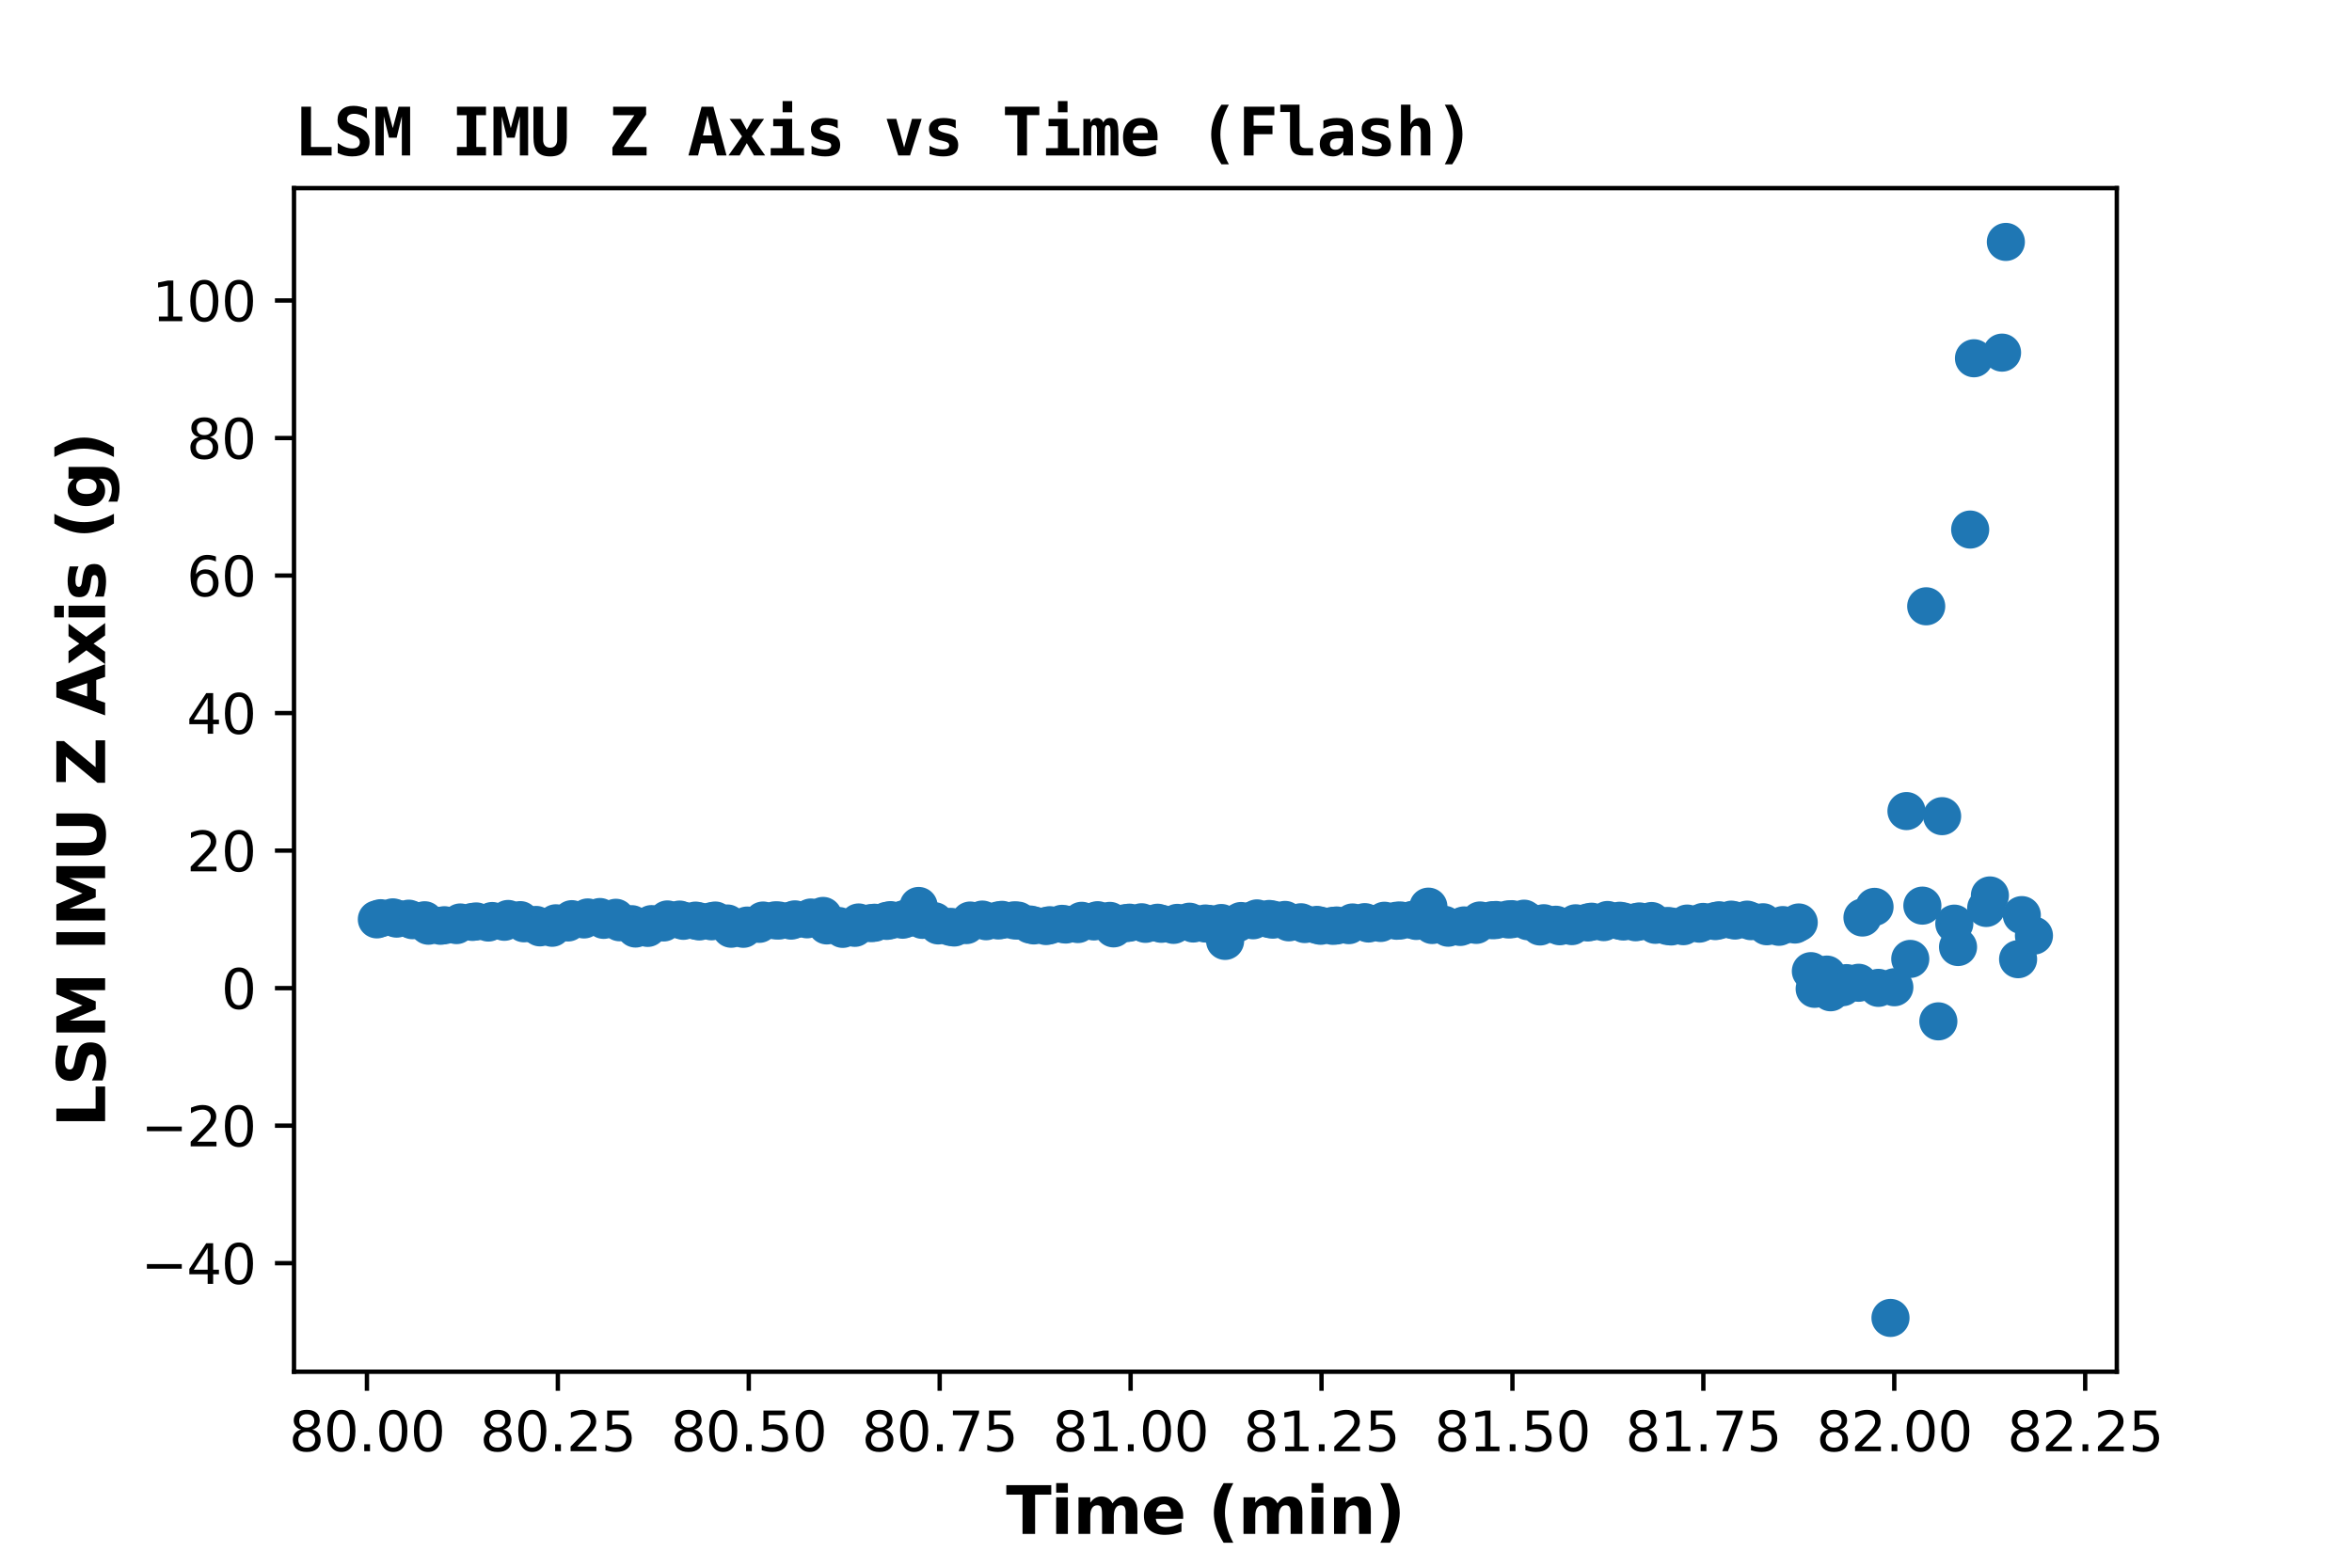 <?xml version="1.0" encoding="utf-8" standalone="no"?>
<!DOCTYPE svg PUBLIC "-//W3C//DTD SVG 1.1//EN"
  "http://www.w3.org/Graphics/SVG/1.1/DTD/svg11.dtd">
<svg xmlns:xlink="http://www.w3.org/1999/xlink" width="432pt" height="288pt" viewBox="0 0 432 288" xmlns="http://www.w3.org/2000/svg" version="1.1">
 <defs>
  <style type="text/css">*{stroke-linejoin: round; stroke-linecap: butt}</style>
 </defs>
 <g id="figure_1">
  <g id="patch_1">
   <path d="M 0 288 
L 432 288 
L 432 0 
L 0 0 
z
" style="fill: #ffffff"/>
  </g>
  <g id="axes_1">
   <g id="patch_2">
    <path d="M 54 252 
L 388.8 252 
L 388.8 34.56 
L 54 34.56 
z
" style="fill: #ffffff"/>
   </g>
   <g id="PathCollection_1">
    <defs>
     <path id="mae98768ae5" d="M 0 3 
C 0.796 3 1.559 2.684 2.121 2.121 
C 2.684 1.559 3 0.796 3 0 
C 3 -0.796 2.684 -1.559 2.121 -2.121 
C 1.559 -2.684 0.796 -3 0 -3 
C -0.796 -3 -1.559 -2.684 -2.121 -2.121 
C -2.684 -1.559 -3 -0.796 -3 0 
C -3 0.796 -2.684 1.559 -2.121 2.121 
C -1.559 2.684 -0.796 3 0 3 
z
" style="stroke: #1f77b4"/>
    </defs>
    <g clip-path="url(#p07e314338d)">
     <use xlink:href="#mae98768ae5" x="69.218" y="168.899" style="fill: #1f77b4; stroke: #1f77b4"/>
     <use xlink:href="#mae98768ae5" x="69.922" y="168.684" style="fill: #1f77b4; stroke: #1f77b4"/>
     <use xlink:href="#mae98768ae5" x="72.15" y="168.532" style="fill: #1f77b4; stroke: #1f77b4"/>
     <use xlink:href="#mae98768ae5" x="72.849" y="168.76" style="fill: #1f77b4; stroke: #1f77b4"/>
     <use xlink:href="#mae98768ae5" x="75.077" y="168.772" style="fill: #1f77b4; stroke: #1f77b4"/>
     <use xlink:href="#mae98768ae5" x="75.771" y="169.05" style="fill: #1f77b4; stroke: #1f77b4"/>
     <use xlink:href="#mae98768ae5" x="77.996" y="169.063" style="fill: #1f77b4; stroke: #1f77b4"/>
     <use xlink:href="#mae98768ae5" x="78.695" y="170.061" style="fill: #1f77b4; stroke: #1f77b4"/>
     <use xlink:href="#mae98768ae5" x="80.909" y="170.073" style="fill: #1f77b4; stroke: #1f77b4"/>
     <use xlink:href="#mae98768ae5" x="81.62" y="169.972" style="fill: #1f77b4; stroke: #1f77b4"/>
     <use xlink:href="#mae98768ae5" x="83.848" y="169.947" style="fill: #1f77b4; stroke: #1f77b4"/>
     <use xlink:href="#mae98768ae5" x="84.547" y="169.467" style="fill: #1f77b4; stroke: #1f77b4"/>
     <use xlink:href="#mae98768ae5" x="86.777" y="169.366" style="fill: #1f77b4; stroke: #1f77b4"/>
     <use xlink:href="#mae98768ae5" x="87.474" y="169.278" style="fill: #1f77b4; stroke: #1f77b4"/>
     <use xlink:href="#mae98768ae5" x="89.697" y="169.48" style="fill: #1f77b4; stroke: #1f77b4"/>
     <use xlink:href="#mae98768ae5" x="90.401" y="169.202" style="fill: #1f77b4; stroke: #1f77b4"/>
     <use xlink:href="#mae98768ae5" x="92.631" y="169.341" style="fill: #1f77b4; stroke: #1f77b4"/>
     <use xlink:href="#mae98768ae5" x="93.327" y="168.823" style="fill: #1f77b4; stroke: #1f77b4"/>
     <use xlink:href="#mae98768ae5" x="95.56" y="169.038" style="fill: #1f77b4; stroke: #1f77b4"/>
     <use xlink:href="#mae98768ae5" x="96.25" y="169.619" style="fill: #1f77b4; stroke: #1f77b4"/>
     <use xlink:href="#mae98768ae5" x="98.473" y="169.922" style="fill: #1f77b4; stroke: #1f77b4"/>
     <use xlink:href="#mae98768ae5" x="99.174" y="170.364" style="fill: #1f77b4; stroke: #1f77b4"/>
     <use xlink:href="#mae98768ae5" x="101.409" y="170.44" style="fill: #1f77b4; stroke: #1f77b4"/>
     <use xlink:href="#mae98768ae5" x="102.101" y="169.619" style="fill: #1f77b4; stroke: #1f77b4"/>
     <use xlink:href="#mae98768ae5" x="104.327" y="169.467" style="fill: #1f77b4; stroke: #1f77b4"/>
     <use xlink:href="#mae98768ae5" x="105.028" y="168.861" style="fill: #1f77b4; stroke: #1f77b4"/>
     <use xlink:href="#mae98768ae5" x="107.263" y="168.911" style="fill: #1f77b4; stroke: #1f77b4"/>
     <use xlink:href="#mae98768ae5" x="107.955" y="168.545" style="fill: #1f77b4; stroke: #1f77b4"/>
     <use xlink:href="#mae98768ae5" x="110.187" y="168.469" style="fill: #1f77b4; stroke: #1f77b4"/>
     <use xlink:href="#mae98768ae5" x="110.882" y="168.987" style="fill: #1f77b4; stroke: #1f77b4"/>
     <use xlink:href="#mae98768ae5" x="113.109" y="168.608" style="fill: #1f77b4; stroke: #1f77b4"/>
     <use xlink:href="#mae98768ae5" x="113.808" y="169.429" style="fill: #1f77b4; stroke: #1f77b4"/>
     <use xlink:href="#mae98768ae5" x="116.043" y="169.783" style="fill: #1f77b4; stroke: #1f77b4"/>
     <use xlink:href="#mae98768ae5" x="116.733" y="170.579" style="fill: #1f77b4; stroke: #1f77b4"/>
     <use xlink:href="#mae98768ae5" x="118.963" y="170.465" style="fill: #1f77b4; stroke: #1f77b4"/>
     <use xlink:href="#mae98768ae5" x="119.66" y="169.77" style="fill: #1f77b4; stroke: #1f77b4"/>
     <use xlink:href="#mae98768ae5" x="121.885" y="169.467" style="fill: #1f77b4; stroke: #1f77b4"/>
     <use xlink:href="#mae98768ae5" x="122.587" y="168.911" style="fill: #1f77b4; stroke: #1f77b4"/>
     <use xlink:href="#mae98768ae5" x="124.817" y="168.937" style="fill: #1f77b4; stroke: #1f77b4"/>
     <use xlink:href="#mae98768ae5" x="125.516" y="169.164" style="fill: #1f77b4; stroke: #1f77b4"/>
     <use xlink:href="#mae98768ae5" x="127.746" y="169.126" style="fill: #1f77b4; stroke: #1f77b4"/>
     <use xlink:href="#mae98768ae5" x="128.445" y="169.278" style="fill: #1f77b4; stroke: #1f77b4"/>
     <use xlink:href="#mae98768ae5" x="130.678" y="169.252" style="fill: #1f77b4; stroke: #1f77b4"/>
     <use xlink:href="#mae98768ae5" x="131.372" y="169.113" style="fill: #1f77b4; stroke: #1f77b4"/>
     <use xlink:href="#mae98768ae5" x="133.607" y="169.657" style="fill: #1f77b4; stroke: #1f77b4"/>
     <use xlink:href="#mae98768ae5" x="134.301" y="170.617" style="fill: #1f77b4; stroke: #1f77b4"/>
     <use xlink:href="#mae98768ae5" x="136.531" y="170.629" style="fill: #1f77b4; stroke: #1f77b4"/>
     <use xlink:href="#mae98768ae5" x="137.228" y="170.036" style="fill: #1f77b4; stroke: #1f77b4"/>
     <use xlink:href="#mae98768ae5" x="139.447" y="169.72" style="fill: #1f77b4; stroke: #1f77b4"/>
     <use xlink:href="#mae98768ae5" x="140.155" y="169.113" style="fill: #1f77b4; stroke: #1f77b4"/>
     <use xlink:href="#mae98768ae5" x="142.38" y="169.075" style="fill: #1f77b4; stroke: #1f77b4"/>
     <use xlink:href="#mae98768ae5" x="143.082" y="169.113" style="fill: #1f77b4; stroke: #1f77b4"/>
     <use xlink:href="#mae98768ae5" x="145.307" y="169.126" style="fill: #1f77b4; stroke: #1f77b4"/>
     <use xlink:href="#mae98768ae5" x="146.009" y="168.899" style="fill: #1f77b4; stroke: #1f77b4"/>
     <use xlink:href="#mae98768ae5" x="148.237" y="168.886" style="fill: #1f77b4; stroke: #1f77b4"/>
     <use xlink:href="#mae98768ae5" x="148.936" y="168.558" style="fill: #1f77b4; stroke: #1f77b4"/>
     <use xlink:href="#mae98768ae5" x="151.17" y="168.267" style="fill: #1f77b4; stroke: #1f77b4"/>
     <use xlink:href="#mae98768ae5" x="151.862" y="170.01" style="fill: #1f77b4; stroke: #1f77b4"/>
     <use xlink:href="#mae98768ae5" x="154.086" y="170.124" style="fill: #1f77b4; stroke: #1f77b4"/>
     <use xlink:href="#mae98768ae5" x="154.787" y="170.642" style="fill: #1f77b4; stroke: #1f77b4"/>
     <use xlink:href="#mae98768ae5" x="157.008" y="170.452" style="fill: #1f77b4; stroke: #1f77b4"/>
     <use xlink:href="#mae98768ae5" x="157.711" y="169.467" style="fill: #1f77b4; stroke: #1f77b4"/>
     <use xlink:href="#mae98768ae5" x="159.944" y="169.593" style="fill: #1f77b4; stroke: #1f77b4"/>
     <use xlink:href="#mae98768ae5" x="160.636" y="169.518" style="fill: #1f77b4; stroke: #1f77b4"/>
     <use xlink:href="#mae98768ae5" x="162.864" y="169.177" style="fill: #1f77b4; stroke: #1f77b4"/>
     <use xlink:href="#mae98768ae5" x="163.563" y="169.038" style="fill: #1f77b4; stroke: #1f77b4"/>
     <use xlink:href="#mae98768ae5" x="165.784" y="168.962" style="fill: #1f77b4; stroke: #1f77b4"/>
     <use xlink:href="#mae98768ae5" x="166.49" y="168.734" style="fill: #1f77b4; stroke: #1f77b4"/>
     <use xlink:href="#mae98768ae5" x="168.727" y="166.435" style="fill: #1f77b4; stroke: #1f77b4"/>
     <use xlink:href="#mae98768ae5" x="169.419" y="168.987" style="fill: #1f77b4; stroke: #1f77b4"/>
     <use xlink:href="#mae98768ae5" x="171.644" y="169.24" style="fill: #1f77b4; stroke: #1f77b4"/>
     <use xlink:href="#mae98768ae5" x="172.343" y="170.01" style="fill: #1f77b4; stroke: #1f77b4"/>
     <use xlink:href="#mae98768ae5" x="174.571" y="170.276" style="fill: #1f77b4; stroke: #1f77b4"/>
     <use xlink:href="#mae98768ae5" x="175.268" y="170.389" style="fill: #1f77b4; stroke: #1f77b4"/>
     <use xlink:href="#mae98768ae5" x="177.494" y="169.947" style="fill: #1f77b4; stroke: #1f77b4"/>
     <use xlink:href="#mae98768ae5" x="178.195" y="169.113" style="fill: #1f77b4; stroke: #1f77b4"/>
     <use xlink:href="#mae98768ae5" x="180.425" y="168.937" style="fill: #1f77b4; stroke: #1f77b4"/>
     <use xlink:href="#mae98768ae5" x="181.119" y="169.24" style="fill: #1f77b4; stroke: #1f77b4"/>
     <use xlink:href="#mae98768ae5" x="183.35" y="169.101" style="fill: #1f77b4; stroke: #1f77b4"/>
     <use xlink:href="#mae98768ae5" x="184.044" y="168.987" style="fill: #1f77b4; stroke: #1f77b4"/>
     <use xlink:href="#mae98768ae5" x="186.274" y="169.075" style="fill: #1f77b4; stroke: #1f77b4"/>
     <use xlink:href="#mae98768ae5" x="186.973" y="169.126" style="fill: #1f77b4; stroke: #1f77b4"/>
     <use xlink:href="#mae98768ae5" x="189.201" y="169.846" style="fill: #1f77b4; stroke: #1f77b4"/>
     <use xlink:href="#mae98768ae5" x="189.9" y="170.01" style="fill: #1f77b4; stroke: #1f77b4"/>
     <use xlink:href="#mae98768ae5" x="192.133" y="170.124" style="fill: #1f77b4; stroke: #1f77b4"/>
     <use xlink:href="#mae98768ae5" x="192.827" y="169.972" style="fill: #1f77b4; stroke: #1f77b4"/>
     <use xlink:href="#mae98768ae5" x="195.055" y="169.72" style="fill: #1f77b4; stroke: #1f77b4"/>
     <use xlink:href="#mae98768ae5" x="195.754" y="169.846" style="fill: #1f77b4; stroke: #1f77b4"/>
     <use xlink:href="#mae98768ae5" x="197.979" y="169.758" style="fill: #1f77b4; stroke: #1f77b4"/>
     <use xlink:href="#mae98768ae5" x="198.681" y="169.164" style="fill: #1f77b4; stroke: #1f77b4"/>
     <use xlink:href="#mae98768ae5" x="200.92" y="169.278" style="fill: #1f77b4; stroke: #1f77b4"/>
     <use xlink:href="#mae98768ae5" x="201.607" y="169.05" style="fill: #1f77b4; stroke: #1f77b4"/>
     <use xlink:href="#mae98768ae5" x="203.835" y="169.177" style="fill: #1f77b4; stroke: #1f77b4"/>
     <use xlink:href="#mae98768ae5" x="204.534" y="170.553" style="fill: #1f77b4; stroke: #1f77b4"/>
     <use xlink:href="#mae98768ae5" x="206.757" y="169.593" style="fill: #1f77b4; stroke: #1f77b4"/>
     <use xlink:href="#mae98768ae5" x="207.461" y="169.505" style="fill: #1f77b4; stroke: #1f77b4"/>
     <use xlink:href="#mae98768ae5" x="209.682" y="169.429" style="fill: #1f77b4; stroke: #1f77b4"/>
     <use xlink:href="#mae98768ae5" x="210.388" y="169.72" style="fill: #1f77b4; stroke: #1f77b4"/>
     <use xlink:href="#mae98768ae5" x="212.614" y="169.518" style="fill: #1f77b4; stroke: #1f77b4"/>
     <use xlink:href="#mae98768ae5" x="213.315" y="169.707" style="fill: #1f77b4; stroke: #1f77b4"/>
     <use xlink:href="#mae98768ae5" x="215.545" y="169.909" style="fill: #1f77b4; stroke: #1f77b4"/>
     <use xlink:href="#mae98768ae5" x="216.242" y="169.543" style="fill: #1f77b4; stroke: #1f77b4"/>
     <use xlink:href="#mae98768ae5" x="218.465" y="169.328" style="fill: #1f77b4; stroke: #1f77b4"/>
     <use xlink:href="#mae98768ae5" x="219.169" y="169.657" style="fill: #1f77b4; stroke: #1f77b4"/>
     <use xlink:href="#mae98768ae5" x="221.392" y="169.657" style="fill: #1f77b4; stroke: #1f77b4"/>
     <use xlink:href="#mae98768ae5" x="222.095" y="169.732" style="fill: #1f77b4; stroke: #1f77b4"/>
     <use xlink:href="#mae98768ae5" x="224.319" y="169.568" style="fill: #1f77b4; stroke: #1f77b4"/>
     <use xlink:href="#mae98768ae5" x="225.02" y="172.853" style="fill: #1f77b4; stroke: #1f77b4"/>
     <use xlink:href="#mae98768ae5" x="227.246" y="169.606" style="fill: #1f77b4; stroke: #1f77b4"/>
     <use xlink:href="#mae98768ae5" x="227.945" y="169.202" style="fill: #1f77b4; stroke: #1f77b4"/>
     <use xlink:href="#mae98768ae5" x="230.165" y="169.063" style="fill: #1f77b4; stroke: #1f77b4"/>
     <use xlink:href="#mae98768ae5" x="230.871" y="168.722" style="fill: #1f77b4; stroke: #1f77b4"/>
     <use xlink:href="#mae98768ae5" x="233.102" y="168.823" style="fill: #1f77b4; stroke: #1f77b4"/>
     <use xlink:href="#mae98768ae5" x="233.798" y="168.949" style="fill: #1f77b4; stroke: #1f77b4"/>
     <use xlink:href="#mae98768ae5" x="236.024" y="169" style="fill: #1f77b4; stroke: #1f77b4"/>
     <use xlink:href="#mae98768ae5" x="236.725" y="169.442" style="fill: #1f77b4; stroke: #1f77b4"/>
     <use xlink:href="#mae98768ae5" x="238.946" y="169.429" style="fill: #1f77b4; stroke: #1f77b4"/>
     <use xlink:href="#mae98768ae5" x="239.652" y="169.758" style="fill: #1f77b4; stroke: #1f77b4"/>
     <use xlink:href="#mae98768ae5" x="241.882" y="169.909" style="fill: #1f77b4; stroke: #1f77b4"/>
     <use xlink:href="#mae98768ae5" x="242.579" y="170.073" style="fill: #1f77b4; stroke: #1f77b4"/>
     <use xlink:href="#mae98768ae5" x="244.809" y="170.086" style="fill: #1f77b4; stroke: #1f77b4"/>
     <use xlink:href="#mae98768ae5" x="245.503" y="170.023" style="fill: #1f77b4; stroke: #1f77b4"/>
     <use xlink:href="#mae98768ae5" x="247.731" y="169.96" style="fill: #1f77b4; stroke: #1f77b4"/>
     <use xlink:href="#mae98768ae5" x="248.43" y="169.467" style="fill: #1f77b4; stroke: #1f77b4"/>
     <use xlink:href="#mae98768ae5" x="250.667" y="169.404" style="fill: #1f77b4; stroke: #1f77b4"/>
     <use xlink:href="#mae98768ae5" x="251.357" y="169.657" style="fill: #1f77b4; stroke: #1f77b4"/>
     <use xlink:href="#mae98768ae5" x="253.585" y="169.556" style="fill: #1f77b4; stroke: #1f77b4"/>
     <use xlink:href="#mae98768ae5" x="254.284" y="169.151" style="fill: #1f77b4; stroke: #1f77b4"/>
     <use xlink:href="#mae98768ae5" x="256.507" y="169.151" style="fill: #1f77b4; stroke: #1f77b4"/>
     <use xlink:href="#mae98768ae5" x="257.209" y="169.101" style="fill: #1f77b4; stroke: #1f77b4"/>
     <use xlink:href="#mae98768ae5" x="259.434" y="168.987" style="fill: #1f77b4; stroke: #1f77b4"/>
     <use xlink:href="#mae98768ae5" x="260.135" y="169.189" style="fill: #1f77b4; stroke: #1f77b4"/>
     <use xlink:href="#mae98768ae5" x="262.359" y="166.562" style="fill: #1f77b4; stroke: #1f77b4"/>
     <use xlink:href="#mae98768ae5" x="263.062" y="169.934" style="fill: #1f77b4; stroke: #1f77b4"/>
     <use xlink:href="#mae98768ae5" x="265.285" y="169.897" style="fill: #1f77b4; stroke: #1f77b4"/>
     <use xlink:href="#mae98768ae5" x="265.991" y="170.427" style="fill: #1f77b4; stroke: #1f77b4"/>
     <use xlink:href="#mae98768ae5" x="268.212" y="170.288" style="fill: #1f77b4; stroke: #1f77b4"/>
     <use xlink:href="#mae98768ae5" x="268.921" y="170.01" style="fill: #1f77b4; stroke: #1f77b4"/>
     <use xlink:href="#mae98768ae5" x="271.146" y="169.909" style="fill: #1f77b4; stroke: #1f77b4"/>
     <use xlink:href="#mae98768ae5" x="271.848" y="169.101" style="fill: #1f77b4; stroke: #1f77b4"/>
     <use xlink:href="#mae98768ae5" x="274.073" y="169.05" style="fill: #1f77b4; stroke: #1f77b4"/>
     <use xlink:href="#mae98768ae5" x="274.774" y="169.012" style="fill: #1f77b4; stroke: #1f77b4"/>
     <use xlink:href="#mae98768ae5" x="277" y="168.911" style="fill: #1f77b4; stroke: #1f77b4"/>
     <use xlink:href="#mae98768ae5" x="277.701" y="168.861" style="fill: #1f77b4; stroke: #1f77b4"/>
     <use xlink:href="#mae98768ae5" x="279.927" y="168.772" style="fill: #1f77b4; stroke: #1f77b4"/>
     <use xlink:href="#mae98768ae5" x="280.628" y="169.24" style="fill: #1f77b4; stroke: #1f77b4"/>
     <use xlink:href="#mae98768ae5" x="282.863" y="170.2" style="fill: #1f77b4; stroke: #1f77b4"/>
     <use xlink:href="#mae98768ae5" x="283.555" y="169.606" style="fill: #1f77b4; stroke: #1f77b4"/>
     <use xlink:href="#mae98768ae5" x="285.774" y="169.884" style="fill: #1f77b4; stroke: #1f77b4"/>
     <use xlink:href="#mae98768ae5" x="286.482" y="170.162" style="fill: #1f77b4; stroke: #1f77b4"/>
     <use xlink:href="#mae98768ae5" x="288.703" y="170.137" style="fill: #1f77b4; stroke: #1f77b4"/>
     <use xlink:href="#mae98768ae5" x="289.409" y="169.619" style="fill: #1f77b4; stroke: #1f77b4"/>
     <use xlink:href="#mae98768ae5" x="291.634" y="169.467" style="fill: #1f77b4; stroke: #1f77b4"/>
     <use xlink:href="#mae98768ae5" x="292.336" y="169.328" style="fill: #1f77b4; stroke: #1f77b4"/>
     <use xlink:href="#mae98768ae5" x="294.556" y="169.404" style="fill: #1f77b4; stroke: #1f77b4"/>
     <use xlink:href="#mae98768ae5" x="295.262" y="169.012" style="fill: #1f77b4; stroke: #1f77b4"/>
     <use xlink:href="#mae98768ae5" x="297.497" y="169.151" style="fill: #1f77b4; stroke: #1f77b4"/>
     <use xlink:href="#mae98768ae5" x="298.189" y="169.29" style="fill: #1f77b4; stroke: #1f77b4"/>
     <use xlink:href="#mae98768ae5" x="300.417" y="169.429" style="fill: #1f77b4; stroke: #1f77b4"/>
     <use xlink:href="#mae98768ae5" x="301.114" y="169.278" style="fill: #1f77b4; stroke: #1f77b4"/>
     <use xlink:href="#mae98768ae5" x="303.337" y="169.202" style="fill: #1f77b4; stroke: #1f77b4"/>
     <use xlink:href="#mae98768ae5" x="304.038" y="169.897" style="fill: #1f77b4; stroke: #1f77b4"/>
     <use xlink:href="#mae98768ae5" x="306.259" y="170.111" style="fill: #1f77b4; stroke: #1f77b4"/>
     <use xlink:href="#mae98768ae5" x="306.963" y="170.2" style="fill: #1f77b4; stroke: #1f77b4"/>
     <use xlink:href="#mae98768ae5" x="309.191" y="170.149" style="fill: #1f77b4; stroke: #1f77b4"/>
     <use xlink:href="#mae98768ae5" x="309.89" y="169.669" style="fill: #1f77b4; stroke: #1f77b4"/>
     <use xlink:href="#mae98768ae5" x="312.111" y="169.682" style="fill: #1f77b4; stroke: #1f77b4"/>
     <use xlink:href="#mae98768ae5" x="312.817" y="169.366" style="fill: #1f77b4; stroke: #1f77b4"/>
     <use xlink:href="#mae98768ae5" x="315.045" y="169.214" style="fill: #1f77b4; stroke: #1f77b4"/>
     <use xlink:href="#mae98768ae5" x="315.746" y="169.063" style="fill: #1f77b4; stroke: #1f77b4"/>
     <use xlink:href="#mae98768ae5" x="317.971" y="168.949" style="fill: #1f77b4; stroke: #1f77b4"/>
     <use xlink:href="#mae98768ae5" x="318.673" y="169.113" style="fill: #1f77b4; stroke: #1f77b4"/>
     <use xlink:href="#mae98768ae5" x="320.896" y="168.949" style="fill: #1f77b4; stroke: #1f77b4"/>
     <use xlink:href="#mae98768ae5" x="321.6" y="169.227" style="fill: #1f77b4; stroke: #1f77b4"/>
     <use xlink:href="#mae98768ae5" x="323.83" y="169.429" style="fill: #1f77b4; stroke: #1f77b4"/>
     <use xlink:href="#mae98768ae5" x="324.526" y="170.162" style="fill: #1f77b4; stroke: #1f77b4"/>
     <use xlink:href="#mae98768ae5" x="326.743" y="170.263" style="fill: #1f77b4; stroke: #1f77b4"/>
     <use xlink:href="#mae98768ae5" x="327.453" y="169.947" style="fill: #1f77b4; stroke: #1f77b4"/>
     <use xlink:href="#mae98768ae5" x="329.676" y="169.846" style="fill: #1f77b4; stroke: #1f77b4"/>
     <use xlink:href="#mae98768ae5" x="330.38" y="169.467" style="fill: #1f77b4; stroke: #1f77b4"/>
     <use xlink:href="#mae98768ae5" x="332.61" y="178.411" style="fill: #1f77b4; stroke: #1f77b4"/>
     <use xlink:href="#mae98768ae5" x="333.307" y="181.657" style="fill: #1f77b4; stroke: #1f77b4"/>
     <use xlink:href="#mae98768ae5" x="335.54" y="179.042" style="fill: #1f77b4; stroke: #1f77b4"/>
     <use xlink:href="#mae98768ae5" x="336.234" y="182.289" style="fill: #1f77b4; stroke: #1f77b4"/>
     <use xlink:href="#mae98768ae5" x="338.455" y="181.354" style="fill: #1f77b4; stroke: #1f77b4"/>
     <use xlink:href="#mae98768ae5" x="339.161" y="180.609" style="fill: #1f77b4; stroke: #1f77b4"/>
     <use xlink:href="#mae98768ae5" x="341.379" y="180.546" style="fill: #1f77b4; stroke: #1f77b4"/>
     <use xlink:href="#mae98768ae5" x="342.085" y="168.558" style="fill: #1f77b4; stroke: #1f77b4"/>
     <use xlink:href="#mae98768ae5" x="344.304" y="166.6" style="fill: #1f77b4; stroke: #1f77b4"/>
     <use xlink:href="#mae98768ae5" x="345.012" y="181.481" style="fill: #1f77b4; stroke: #1f77b4"/>
     <use xlink:href="#mae98768ae5" x="347.233" y="242.116" style="fill: #1f77b4; stroke: #1f77b4"/>
     <use xlink:href="#mae98768ae5" x="347.939" y="181.367" style="fill: #1f77b4; stroke: #1f77b4"/>
     <use xlink:href="#mae98768ae5" x="350.169" y="149.003" style="fill: #1f77b4; stroke: #1f77b4"/>
     <use xlink:href="#mae98768ae5" x="350.866" y="176.162" style="fill: #1f77b4; stroke: #1f77b4"/>
     <use xlink:href="#mae98768ae5" x="353.089" y="166.372" style="fill: #1f77b4; stroke: #1f77b4"/>
     <use xlink:href="#mae98768ae5" x="353.793" y="111.383" style="fill: #1f77b4; stroke: #1f77b4"/>
     <use xlink:href="#mae98768ae5" x="356.023" y="187.633" style="fill: #1f77b4; stroke: #1f77b4"/>
     <use xlink:href="#mae98768ae5" x="356.715" y="149.937" style="fill: #1f77b4; stroke: #1f77b4"/>
     <use xlink:href="#mae98768ae5" x="358.957" y="169.682" style="fill: #1f77b4; stroke: #1f77b4"/>
     <use xlink:href="#mae98768ae5" x="359.639" y="173.977" style="fill: #1f77b4; stroke: #1f77b4"/>
     <use xlink:href="#mae98768ae5" x="361.87" y="97.285" style="fill: #1f77b4; stroke: #1f77b4"/>
     <use xlink:href="#mae98768ae5" x="362.566" y="65.818" style="fill: #1f77b4; stroke: #1f77b4"/>
     <use xlink:href="#mae98768ae5" x="364.815" y="166.802" style="fill: #1f77b4; stroke: #1f77b4"/>
     <use xlink:href="#mae98768ae5" x="365.493" y="164.503" style="fill: #1f77b4; stroke: #1f77b4"/>
     <use xlink:href="#mae98768ae5" x="367.723" y="64.782" style="fill: #1f77b4; stroke: #1f77b4"/>
     <use xlink:href="#mae98768ae5" x="368.422" y="44.444" style="fill: #1f77b4; stroke: #1f77b4"/>
     <use xlink:href="#mae98768ae5" x="370.671" y="176.213" style="fill: #1f77b4; stroke: #1f77b4"/>
     <use xlink:href="#mae98768ae5" x="371.352" y="168.115" style="fill: #1f77b4; stroke: #1f77b4"/>
     <use xlink:href="#mae98768ae5" x="373.582" y="171.88" style="fill: #1f77b4; stroke: #1f77b4"/>
    </g>
   </g>
   <g id="matplotlib.axis_1">
    <g id="xtick_1">
     <g id="line2d_1">
      <defs>
       <path id="ma58ffd8034" d="M 0 0 
L 0 3.5 
" style="stroke: #000000; stroke-width: 0.8"/>
      </defs>
      <g>
       <use xlink:href="#ma58ffd8034" x="67.397" y="252" style="stroke: #000000; stroke-width: 0.8"/>
      </g>
     </g>
     <g id="text_1">
      <!-- 80.00 -->
      <g transform="translate(53.083 266.598)scale(0.1 -0.1)">
       <defs>
        <path id="DejaVuSans-38" d="M 2034 2216 
Q 1584 2216 1326 1975 
Q 1069 1734 1069 1313 
Q 1069 891 1326 650 
Q 1584 409 2034 409 
Q 2484 409 2743 651 
Q 3003 894 3003 1313 
Q 3003 1734 2745 1975 
Q 2488 2216 2034 2216 
z
M 1403 2484 
Q 997 2584 770 2862 
Q 544 3141 544 3541 
Q 544 4100 942 4425 
Q 1341 4750 2034 4750 
Q 2731 4750 3128 4425 
Q 3525 4100 3525 3541 
Q 3525 3141 3298 2862 
Q 3072 2584 2669 2484 
Q 3125 2378 3379 2068 
Q 3634 1759 3634 1313 
Q 3634 634 3220 271 
Q 2806 -91 2034 -91 
Q 1263 -91 848 271 
Q 434 634 434 1313 
Q 434 1759 690 2068 
Q 947 2378 1403 2484 
z
M 1172 3481 
Q 1172 3119 1398 2916 
Q 1625 2713 2034 2713 
Q 2441 2713 2670 2916 
Q 2900 3119 2900 3481 
Q 2900 3844 2670 4047 
Q 2441 4250 2034 4250 
Q 1625 4250 1398 4047 
Q 1172 3844 1172 3481 
z
" transform="scale(0.016)"/>
        <path id="DejaVuSans-30" d="M 2034 4250 
Q 1547 4250 1301 3770 
Q 1056 3291 1056 2328 
Q 1056 1369 1301 889 
Q 1547 409 2034 409 
Q 2525 409 2770 889 
Q 3016 1369 3016 2328 
Q 3016 3291 2770 3770 
Q 2525 4250 2034 4250 
z
M 2034 4750 
Q 2819 4750 3233 4129 
Q 3647 3509 3647 2328 
Q 3647 1150 3233 529 
Q 2819 -91 2034 -91 
Q 1250 -91 836 529 
Q 422 1150 422 2328 
Q 422 3509 836 4129 
Q 1250 4750 2034 4750 
z
" transform="scale(0.016)"/>
        <path id="DejaVuSans-2e" d="M 684 794 
L 1344 794 
L 1344 0 
L 684 0 
L 684 794 
z
" transform="scale(0.016)"/>
       </defs>
       <use xlink:href="#DejaVuSans-38"/>
       <use xlink:href="#DejaVuSans-30" x="63.623"/>
       <use xlink:href="#DejaVuSans-2e" x="127.246"/>
       <use xlink:href="#DejaVuSans-30" x="159.033"/>
       <use xlink:href="#DejaVuSans-30" x="222.656"/>
      </g>
     </g>
    </g>
    <g id="xtick_2">
     <g id="line2d_2">
      <g>
       <use xlink:href="#ma58ffd8034" x="102.463" y="252" style="stroke: #000000; stroke-width: 0.8"/>
      </g>
     </g>
     <g id="text_2">
      <!-- 80.25 -->
      <g transform="translate(88.149 266.598)scale(0.1 -0.1)">
       <defs>
        <path id="DejaVuSans-32" d="M 1228 531 
L 3431 531 
L 3431 0 
L 469 0 
L 469 531 
Q 828 903 1448 1529 
Q 2069 2156 2228 2338 
Q 2531 2678 2651 2914 
Q 2772 3150 2772 3378 
Q 2772 3750 2511 3984 
Q 2250 4219 1831 4219 
Q 1534 4219 1204 4116 
Q 875 4013 500 3803 
L 500 4441 
Q 881 4594 1212 4672 
Q 1544 4750 1819 4750 
Q 2544 4750 2975 4387 
Q 3406 4025 3406 3419 
Q 3406 3131 3298 2873 
Q 3191 2616 2906 2266 
Q 2828 2175 2409 1742 
Q 1991 1309 1228 531 
z
" transform="scale(0.016)"/>
        <path id="DejaVuSans-35" d="M 691 4666 
L 3169 4666 
L 3169 4134 
L 1269 4134 
L 1269 2991 
Q 1406 3038 1543 3061 
Q 1681 3084 1819 3084 
Q 2600 3084 3056 2656 
Q 3513 2228 3513 1497 
Q 3513 744 3044 326 
Q 2575 -91 1722 -91 
Q 1428 -91 1123 -41 
Q 819 9 494 109 
L 494 744 
Q 775 591 1075 516 
Q 1375 441 1709 441 
Q 2250 441 2565 725 
Q 2881 1009 2881 1497 
Q 2881 1984 2565 2268 
Q 2250 2553 1709 2553 
Q 1456 2553 1204 2497 
Q 953 2441 691 2322 
L 691 4666 
z
" transform="scale(0.016)"/>
       </defs>
       <use xlink:href="#DejaVuSans-38"/>
       <use xlink:href="#DejaVuSans-30" x="63.623"/>
       <use xlink:href="#DejaVuSans-2e" x="127.246"/>
       <use xlink:href="#DejaVuSans-32" x="159.033"/>
       <use xlink:href="#DejaVuSans-35" x="222.656"/>
      </g>
     </g>
    </g>
    <g id="xtick_3">
     <g id="line2d_3">
      <g>
       <use xlink:href="#ma58ffd8034" x="137.53" y="252" style="stroke: #000000; stroke-width: 0.8"/>
      </g>
     </g>
     <g id="text_3">
      <!-- 80.50 -->
      <g transform="translate(123.216 266.598)scale(0.1 -0.1)">
       <use xlink:href="#DejaVuSans-38"/>
       <use xlink:href="#DejaVuSans-30" x="63.623"/>
       <use xlink:href="#DejaVuSans-2e" x="127.246"/>
       <use xlink:href="#DejaVuSans-35" x="159.033"/>
       <use xlink:href="#DejaVuSans-30" x="222.656"/>
      </g>
     </g>
    </g>
    <g id="xtick_4">
     <g id="line2d_4">
      <g>
       <use xlink:href="#ma58ffd8034" x="172.596" y="252" style="stroke: #000000; stroke-width: 0.8"/>
      </g>
     </g>
     <g id="text_4">
      <!-- 80.75 -->
      <g transform="translate(158.282 266.598)scale(0.1 -0.1)">
       <defs>
        <path id="DejaVuSans-37" d="M 525 4666 
L 3525 4666 
L 3525 4397 
L 1831 0 
L 1172 0 
L 2766 4134 
L 525 4134 
L 525 4666 
z
" transform="scale(0.016)"/>
       </defs>
       <use xlink:href="#DejaVuSans-38"/>
       <use xlink:href="#DejaVuSans-30" x="63.623"/>
       <use xlink:href="#DejaVuSans-2e" x="127.246"/>
       <use xlink:href="#DejaVuSans-37" x="159.033"/>
       <use xlink:href="#DejaVuSans-35" x="222.656"/>
      </g>
     </g>
    </g>
    <g id="xtick_5">
     <g id="line2d_5">
      <g>
       <use xlink:href="#ma58ffd8034" x="207.662" y="252" style="stroke: #000000; stroke-width: 0.8"/>
      </g>
     </g>
     <g id="text_5">
      <!-- 81.00 -->
      <g transform="translate(193.348 266.598)scale(0.1 -0.1)">
       <defs>
        <path id="DejaVuSans-31" d="M 794 531 
L 1825 531 
L 1825 4091 
L 703 3866 
L 703 4441 
L 1819 4666 
L 2450 4666 
L 2450 531 
L 3481 531 
L 3481 0 
L 794 0 
L 794 531 
z
" transform="scale(0.016)"/>
       </defs>
       <use xlink:href="#DejaVuSans-38"/>
       <use xlink:href="#DejaVuSans-31" x="63.623"/>
       <use xlink:href="#DejaVuSans-2e" x="127.246"/>
       <use xlink:href="#DejaVuSans-30" x="159.033"/>
       <use xlink:href="#DejaVuSans-30" x="222.656"/>
      </g>
     </g>
    </g>
    <g id="xtick_6">
     <g id="line2d_6">
      <g>
       <use xlink:href="#ma58ffd8034" x="242.728" y="252" style="stroke: #000000; stroke-width: 0.8"/>
      </g>
     </g>
     <g id="text_6">
      <!-- 81.25 -->
      <g transform="translate(228.414 266.598)scale(0.1 -0.1)">
       <use xlink:href="#DejaVuSans-38"/>
       <use xlink:href="#DejaVuSans-31" x="63.623"/>
       <use xlink:href="#DejaVuSans-2e" x="127.246"/>
       <use xlink:href="#DejaVuSans-32" x="159.033"/>
       <use xlink:href="#DejaVuSans-35" x="222.656"/>
      </g>
     </g>
    </g>
    <g id="xtick_7">
     <g id="line2d_7">
      <g>
       <use xlink:href="#ma58ffd8034" x="277.795" y="252" style="stroke: #000000; stroke-width: 0.8"/>
      </g>
     </g>
     <g id="text_7">
      <!-- 81.50 -->
      <g transform="translate(263.481 266.598)scale(0.1 -0.1)">
       <use xlink:href="#DejaVuSans-38"/>
       <use xlink:href="#DejaVuSans-31" x="63.623"/>
       <use xlink:href="#DejaVuSans-2e" x="127.246"/>
       <use xlink:href="#DejaVuSans-35" x="159.033"/>
       <use xlink:href="#DejaVuSans-30" x="222.656"/>
      </g>
     </g>
    </g>
    <g id="xtick_8">
     <g id="line2d_8">
      <g>
       <use xlink:href="#ma58ffd8034" x="312.861" y="252" style="stroke: #000000; stroke-width: 0.8"/>
      </g>
     </g>
     <g id="text_8">
      <!-- 81.75 -->
      <g transform="translate(298.547 266.598)scale(0.1 -0.1)">
       <use xlink:href="#DejaVuSans-38"/>
       <use xlink:href="#DejaVuSans-31" x="63.623"/>
       <use xlink:href="#DejaVuSans-2e" x="127.246"/>
       <use xlink:href="#DejaVuSans-37" x="159.033"/>
       <use xlink:href="#DejaVuSans-35" x="222.656"/>
      </g>
     </g>
    </g>
    <g id="xtick_9">
     <g id="line2d_9">
      <g>
       <use xlink:href="#ma58ffd8034" x="347.927" y="252" style="stroke: #000000; stroke-width: 0.8"/>
      </g>
     </g>
     <g id="text_9">
      <!-- 82.00 -->
      <g transform="translate(333.613 266.598)scale(0.1 -0.1)">
       <use xlink:href="#DejaVuSans-38"/>
       <use xlink:href="#DejaVuSans-32" x="63.623"/>
       <use xlink:href="#DejaVuSans-2e" x="127.246"/>
       <use xlink:href="#DejaVuSans-30" x="159.033"/>
       <use xlink:href="#DejaVuSans-30" x="222.656"/>
      </g>
     </g>
    </g>
    <g id="xtick_10">
     <g id="line2d_10">
      <g>
       <use xlink:href="#ma58ffd8034" x="382.994" y="252" style="stroke: #000000; stroke-width: 0.8"/>
      </g>
     </g>
     <g id="text_10">
      <!-- 82.25 -->
      <g transform="translate(368.68 266.598)scale(0.1 -0.1)">
       <use xlink:href="#DejaVuSans-38"/>
       <use xlink:href="#DejaVuSans-32" x="63.623"/>
       <use xlink:href="#DejaVuSans-2e" x="127.246"/>
       <use xlink:href="#DejaVuSans-32" x="159.033"/>
       <use xlink:href="#DejaVuSans-35" x="222.656"/>
      </g>
     </g>
    </g>
    <g id="text_11">
     <!-- Time (min) -->
     <g transform="translate(184.775 281.796)scale(0.12 -0.12)">
      <defs>
       <path id="DejaVuSans-Bold-54" d="M 31 4666 
L 4331 4666 
L 4331 3756 
L 2784 3756 
L 2784 0 
L 1581 0 
L 1581 3756 
L 31 3756 
L 31 4666 
z
" transform="scale(0.016)"/>
       <path id="DejaVuSans-Bold-69" d="M 538 3500 
L 1656 3500 
L 1656 0 
L 538 0 
L 538 3500 
z
M 538 4863 
L 1656 4863 
L 1656 3950 
L 538 3950 
L 538 4863 
z
" transform="scale(0.016)"/>
       <path id="DejaVuSans-Bold-6d" d="M 3781 2919 
Q 3994 3244 4286 3414 
Q 4578 3584 4928 3584 
Q 5531 3584 5847 3212 
Q 6163 2841 6163 2131 
L 6163 0 
L 5038 0 
L 5038 1825 
Q 5041 1866 5042 1909 
Q 5044 1953 5044 2034 
Q 5044 2406 4934 2573 
Q 4825 2741 4581 2741 
Q 4263 2741 4089 2478 
Q 3916 2216 3909 1719 
L 3909 0 
L 2784 0 
L 2784 1825 
Q 2784 2406 2684 2573 
Q 2584 2741 2328 2741 
Q 2006 2741 1831 2477 
Q 1656 2213 1656 1722 
L 1656 0 
L 531 0 
L 531 3500 
L 1656 3500 
L 1656 2988 
Q 1863 3284 2130 3434 
Q 2397 3584 2719 3584 
Q 3081 3584 3359 3409 
Q 3638 3234 3781 2919 
z
" transform="scale(0.016)"/>
       <path id="DejaVuSans-Bold-65" d="M 4031 1759 
L 4031 1441 
L 1416 1441 
Q 1456 1047 1700 850 
Q 1944 653 2381 653 
Q 2734 653 3104 758 
Q 3475 863 3866 1075 
L 3866 213 
Q 3469 63 3072 -14 
Q 2675 -91 2278 -91 
Q 1328 -91 801 392 
Q 275 875 275 1747 
Q 275 2603 792 3093 
Q 1309 3584 2216 3584 
Q 3041 3584 3536 3087 
Q 4031 2591 4031 1759 
z
M 2881 2131 
Q 2881 2450 2695 2645 
Q 2509 2841 2209 2841 
Q 1884 2841 1681 2658 
Q 1478 2475 1428 2131 
L 2881 2131 
z
" transform="scale(0.016)"/>
       <path id="DejaVuSans-Bold-20" transform="scale(0.016)"/>
       <path id="DejaVuSans-Bold-28" d="M 2413 -844 
L 1484 -844 
Q 1006 -72 778 623 
Q 550 1319 550 2003 
Q 550 2688 779 3389 
Q 1009 4091 1484 4856 
L 2413 4856 
Q 2013 4116 1813 3408 
Q 1613 2700 1613 2009 
Q 1613 1319 1811 609 
Q 2009 -100 2413 -844 
z
" transform="scale(0.016)"/>
       <path id="DejaVuSans-Bold-6e" d="M 4056 2131 
L 4056 0 
L 2931 0 
L 2931 347 
L 2931 1631 
Q 2931 2084 2911 2256 
Q 2891 2428 2841 2509 
Q 2775 2619 2662 2680 
Q 2550 2741 2406 2741 
Q 2056 2741 1856 2470 
Q 1656 2200 1656 1722 
L 1656 0 
L 538 0 
L 538 3500 
L 1656 3500 
L 1656 2988 
Q 1909 3294 2193 3439 
Q 2478 3584 2822 3584 
Q 3428 3584 3742 3212 
Q 4056 2841 4056 2131 
z
" transform="scale(0.016)"/>
       <path id="DejaVuSans-Bold-29" d="M 513 -844 
Q 913 -100 1113 609 
Q 1313 1319 1313 2009 
Q 1313 2700 1113 3408 
Q 913 4116 513 4856 
L 1441 4856 
Q 1916 4091 2145 3389 
Q 2375 2688 2375 2003 
Q 2375 1319 2147 623 
Q 1919 -72 1441 -844 
L 513 -844 
z
" transform="scale(0.016)"/>
      </defs>
      <use xlink:href="#DejaVuSans-Bold-54"/>
      <use xlink:href="#DejaVuSans-Bold-69" x="68.213"/>
      <use xlink:href="#DejaVuSans-Bold-6d" x="102.49"/>
      <use xlink:href="#DejaVuSans-Bold-65" x="206.689"/>
      <use xlink:href="#DejaVuSans-Bold-20" x="274.512"/>
      <use xlink:href="#DejaVuSans-Bold-28" x="309.326"/>
      <use xlink:href="#DejaVuSans-Bold-6d" x="355.029"/>
      <use xlink:href="#DejaVuSans-Bold-69" x="459.229"/>
      <use xlink:href="#DejaVuSans-Bold-6e" x="493.506"/>
      <use xlink:href="#DejaVuSans-Bold-29" x="564.697"/>
     </g>
    </g>
   </g>
   <g id="matplotlib.axis_2">
    <g id="ytick_1">
     <g id="line2d_11">
      <defs>
       <path id="m82e1366829" d="M 0 0 
L -3.5 0 
" style="stroke: #000000; stroke-width: 0.8"/>
      </defs>
      <g>
       <use xlink:href="#m82e1366829" x="54" y="232.061" style="stroke: #000000; stroke-width: 0.8"/>
      </g>
     </g>
     <g id="text_12">
      <!-- −40 -->
      <g transform="translate(25.895 235.86)scale(0.1 -0.1)">
       <defs>
        <path id="DejaVuSans-2212" d="M 678 2272 
L 4684 2272 
L 4684 1741 
L 678 1741 
L 678 2272 
z
" transform="scale(0.016)"/>
        <path id="DejaVuSans-34" d="M 2419 4116 
L 825 1625 
L 2419 1625 
L 2419 4116 
z
M 2253 4666 
L 3047 4666 
L 3047 1625 
L 3713 1625 
L 3713 1100 
L 3047 1100 
L 3047 0 
L 2419 0 
L 2419 1100 
L 313 1100 
L 313 1709 
L 2253 4666 
z
" transform="scale(0.016)"/>
       </defs>
       <use xlink:href="#DejaVuSans-2212"/>
       <use xlink:href="#DejaVuSans-34" x="83.789"/>
       <use xlink:href="#DejaVuSans-30" x="147.412"/>
      </g>
     </g>
    </g>
    <g id="ytick_2">
     <g id="line2d_12">
      <g>
       <use xlink:href="#m82e1366829" x="54" y="206.796" style="stroke: #000000; stroke-width: 0.8"/>
      </g>
     </g>
     <g id="text_13">
      <!-- −20 -->
      <g transform="translate(25.895 210.595)scale(0.1 -0.1)">
       <use xlink:href="#DejaVuSans-2212"/>
       <use xlink:href="#DejaVuSans-32" x="83.789"/>
       <use xlink:href="#DejaVuSans-30" x="147.412"/>
      </g>
     </g>
    </g>
    <g id="ytick_3">
     <g id="line2d_13">
      <g>
       <use xlink:href="#m82e1366829" x="54" y="181.531" style="stroke: #000000; stroke-width: 0.8"/>
      </g>
     </g>
     <g id="text_14">
      <!-- 0 -->
      <g transform="translate(40.638 185.33)scale(0.1 -0.1)">
       <use xlink:href="#DejaVuSans-30"/>
      </g>
     </g>
    </g>
    <g id="ytick_4">
     <g id="line2d_14">
      <g>
       <use xlink:href="#m82e1366829" x="54" y="156.266" style="stroke: #000000; stroke-width: 0.8"/>
      </g>
     </g>
     <g id="text_15">
      <!-- 20 -->
      <g transform="translate(34.275 160.065)scale(0.1 -0.1)">
       <use xlink:href="#DejaVuSans-32"/>
       <use xlink:href="#DejaVuSans-30" x="63.623"/>
      </g>
     </g>
    </g>
    <g id="ytick_5">
     <g id="line2d_15">
      <g>
       <use xlink:href="#m82e1366829" x="54" y="131.001" style="stroke: #000000; stroke-width: 0.8"/>
      </g>
     </g>
     <g id="text_16">
      <!-- 40 -->
      <g transform="translate(34.275 134.8)scale(0.1 -0.1)">
       <use xlink:href="#DejaVuSans-34"/>
       <use xlink:href="#DejaVuSans-30" x="63.623"/>
      </g>
     </g>
    </g>
    <g id="ytick_6">
     <g id="line2d_16">
      <g>
       <use xlink:href="#m82e1366829" x="54" y="105.736" style="stroke: #000000; stroke-width: 0.8"/>
      </g>
     </g>
     <g id="text_17">
      <!-- 60 -->
      <g transform="translate(34.275 109.536)scale(0.1 -0.1)">
       <defs>
        <path id="DejaVuSans-36" d="M 2113 2584 
Q 1688 2584 1439 2293 
Q 1191 2003 1191 1497 
Q 1191 994 1439 701 
Q 1688 409 2113 409 
Q 2538 409 2786 701 
Q 3034 994 3034 1497 
Q 3034 2003 2786 2293 
Q 2538 2584 2113 2584 
z
M 3366 4563 
L 3366 3988 
Q 3128 4100 2886 4159 
Q 2644 4219 2406 4219 
Q 1781 4219 1451 3797 
Q 1122 3375 1075 2522 
Q 1259 2794 1537 2939 
Q 1816 3084 2150 3084 
Q 2853 3084 3261 2657 
Q 3669 2231 3669 1497 
Q 3669 778 3244 343 
Q 2819 -91 2113 -91 
Q 1303 -91 875 529 
Q 447 1150 447 2328 
Q 447 3434 972 4092 
Q 1497 4750 2381 4750 
Q 2619 4750 2861 4703 
Q 3103 4656 3366 4563 
z
" transform="scale(0.016)"/>
       </defs>
       <use xlink:href="#DejaVuSans-36"/>
       <use xlink:href="#DejaVuSans-30" x="63.623"/>
      </g>
     </g>
    </g>
    <g id="ytick_7">
     <g id="line2d_17">
      <g>
       <use xlink:href="#m82e1366829" x="54" y="80.471" style="stroke: #000000; stroke-width: 0.8"/>
      </g>
     </g>
     <g id="text_18">
      <!-- 80 -->
      <g transform="translate(34.275 84.271)scale(0.1 -0.1)">
       <use xlink:href="#DejaVuSans-38"/>
       <use xlink:href="#DejaVuSans-30" x="63.623"/>
      </g>
     </g>
    </g>
    <g id="ytick_8">
     <g id="line2d_18">
      <g>
       <use xlink:href="#m82e1366829" x="54" y="55.206" style="stroke: #000000; stroke-width: 0.8"/>
      </g>
     </g>
     <g id="text_19">
      <!-- 100 -->
      <g transform="translate(27.913 59.006)scale(0.1 -0.1)">
       <use xlink:href="#DejaVuSans-31"/>
       <use xlink:href="#DejaVuSans-30" x="63.623"/>
       <use xlink:href="#DejaVuSans-30" x="127.246"/>
      </g>
     </g>
    </g>
    <g id="text_20">
     <!-- LSM IMU Z Axis (g) -->
     <g transform="translate(19.306 207.097)rotate(-90)scale(0.12 -0.12)">
      <defs>
       <path id="DejaVuSans-Bold-4c" d="M 588 4666 
L 1791 4666 
L 1791 909 
L 3903 909 
L 3903 0 
L 588 0 
L 588 4666 
z
" transform="scale(0.016)"/>
       <path id="DejaVuSans-Bold-53" d="M 3834 4519 
L 3834 3531 
Q 3450 3703 3084 3790 
Q 2719 3878 2394 3878 
Q 1963 3878 1756 3759 
Q 1550 3641 1550 3391 
Q 1550 3203 1689 3098 
Q 1828 2994 2194 2919 
L 2706 2816 
Q 3484 2659 3812 2340 
Q 4141 2022 4141 1434 
Q 4141 663 3683 286 
Q 3225 -91 2284 -91 
Q 1841 -91 1394 -6 
Q 947 78 500 244 
L 500 1259 
Q 947 1022 1364 901 
Q 1781 781 2169 781 
Q 2563 781 2772 912 
Q 2981 1044 2981 1288 
Q 2981 1506 2839 1625 
Q 2697 1744 2272 1838 
L 1806 1941 
Q 1106 2091 782 2419 
Q 459 2747 459 3303 
Q 459 4000 909 4375 
Q 1359 4750 2203 4750 
Q 2588 4750 2994 4692 
Q 3400 4634 3834 4519 
z
" transform="scale(0.016)"/>
       <path id="DejaVuSans-Bold-4d" d="M 588 4666 
L 2119 4666 
L 3181 2169 
L 4250 4666 
L 5778 4666 
L 5778 0 
L 4641 0 
L 4641 3413 
L 3566 897 
L 2803 897 
L 1728 3413 
L 1728 0 
L 588 0 
L 588 4666 
z
" transform="scale(0.016)"/>
       <path id="DejaVuSans-Bold-49" d="M 588 4666 
L 1791 4666 
L 1791 0 
L 588 0 
L 588 4666 
z
" transform="scale(0.016)"/>
       <path id="DejaVuSans-Bold-55" d="M 588 4666 
L 1791 4666 
L 1791 1869 
Q 1791 1291 1980 1042 
Q 2169 794 2597 794 
Q 3028 794 3217 1042 
Q 3406 1291 3406 1869 
L 3406 4666 
L 4609 4666 
L 4609 1869 
Q 4609 878 4112 393 
Q 3616 -91 2597 -91 
Q 1581 -91 1084 393 
Q 588 878 588 1869 
L 588 4666 
z
" transform="scale(0.016)"/>
       <path id="DejaVuSans-Bold-5a" d="M 359 4666 
L 4281 4666 
L 4281 3938 
L 1778 909 
L 4353 909 
L 4353 0 
L 288 0 
L 288 728 
L 2791 3756 
L 359 3756 
L 359 4666 
z
" transform="scale(0.016)"/>
       <path id="DejaVuSans-Bold-41" d="M 3419 850 
L 1538 850 
L 1241 0 
L 31 0 
L 1759 4666 
L 3194 4666 
L 4922 0 
L 3713 0 
L 3419 850 
z
M 1838 1716 
L 3116 1716 
L 2478 3572 
L 1838 1716 
z
" transform="scale(0.016)"/>
       <path id="DejaVuSans-Bold-78" d="M 1422 1791 
L 159 3500 
L 1344 3500 
L 2059 2463 
L 2784 3500 
L 3969 3500 
L 2706 1797 
L 4031 0 
L 2847 0 
L 2059 1106 
L 1281 0 
L 97 0 
L 1422 1791 
z
" transform="scale(0.016)"/>
       <path id="DejaVuSans-Bold-73" d="M 3272 3391 
L 3272 2541 
Q 2913 2691 2578 2766 
Q 2244 2841 1947 2841 
Q 1628 2841 1473 2761 
Q 1319 2681 1319 2516 
Q 1319 2381 1436 2309 
Q 1553 2238 1856 2203 
L 2053 2175 
Q 2913 2066 3209 1816 
Q 3506 1566 3506 1031 
Q 3506 472 3093 190 
Q 2681 -91 1863 -91 
Q 1516 -91 1145 -36 
Q 775 19 384 128 
L 384 978 
Q 719 816 1070 734 
Q 1422 653 1784 653 
Q 2113 653 2278 743 
Q 2444 834 2444 1013 
Q 2444 1163 2330 1236 
Q 2216 1309 1875 1350 
L 1678 1375 
Q 931 1469 631 1722 
Q 331 1975 331 2491 
Q 331 3047 712 3315 
Q 1094 3584 1881 3584 
Q 2191 3584 2531 3537 
Q 2872 3491 3272 3391 
z
" transform="scale(0.016)"/>
       <path id="DejaVuSans-Bold-67" d="M 2919 594 
Q 2688 288 2409 144 
Q 2131 0 1766 0 
Q 1125 0 706 504 
Q 288 1009 288 1791 
Q 288 2575 706 3076 
Q 1125 3578 1766 3578 
Q 2131 3578 2409 3434 
Q 2688 3291 2919 2981 
L 2919 3500 
L 4044 3500 
L 4044 353 
Q 4044 -491 3511 -936 
Q 2978 -1381 1966 -1381 
Q 1638 -1381 1331 -1331 
Q 1025 -1281 716 -1178 
L 716 -306 
Q 1009 -475 1290 -558 
Q 1572 -641 1856 -641 
Q 2406 -641 2662 -400 
Q 2919 -159 2919 353 
L 2919 594 
z
M 2181 2772 
Q 1834 2772 1640 2515 
Q 1447 2259 1447 1791 
Q 1447 1309 1634 1061 
Q 1822 813 2181 813 
Q 2531 813 2725 1069 
Q 2919 1325 2919 1791 
Q 2919 2259 2725 2515 
Q 2531 2772 2181 2772 
z
" transform="scale(0.016)"/>
      </defs>
      <use xlink:href="#DejaVuSans-Bold-4c"/>
      <use xlink:href="#DejaVuSans-Bold-53" x="63.721"/>
      <use xlink:href="#DejaVuSans-Bold-4d" x="135.742"/>
      <use xlink:href="#DejaVuSans-Bold-20" x="235.254"/>
      <use xlink:href="#DejaVuSans-Bold-49" x="270.068"/>
      <use xlink:href="#DejaVuSans-Bold-4d" x="307.275"/>
      <use xlink:href="#DejaVuSans-Bold-55" x="406.787"/>
      <use xlink:href="#DejaVuSans-Bold-20" x="487.988"/>
      <use xlink:href="#DejaVuSans-Bold-5a" x="522.803"/>
      <use xlink:href="#DejaVuSans-Bold-20" x="595.312"/>
      <use xlink:href="#DejaVuSans-Bold-41" x="630.127"/>
      <use xlink:href="#DejaVuSans-Bold-78" x="707.52"/>
      <use xlink:href="#DejaVuSans-Bold-69" x="772.021"/>
      <use xlink:href="#DejaVuSans-Bold-73" x="806.299"/>
      <use xlink:href="#DejaVuSans-Bold-20" x="865.82"/>
      <use xlink:href="#DejaVuSans-Bold-28" x="900.635"/>
      <use xlink:href="#DejaVuSans-Bold-67" x="946.338"/>
      <use xlink:href="#DejaVuSans-Bold-29" x="1017.92"/>
     </g>
    </g>
   </g>
   <g id="patch_3">
    <path d="M 54 252 
L 54 34.56 
" style="fill: none; stroke: #000000; stroke-width: 0.8; stroke-linejoin: miter; stroke-linecap: square"/>
   </g>
   <g id="patch_4">
    <path d="M 388.8 252 
L 388.8 34.56 
" style="fill: none; stroke: #000000; stroke-width: 0.8; stroke-linejoin: miter; stroke-linecap: square"/>
   </g>
   <g id="patch_5">
    <path d="M 54 252 
L 388.8 252 
" style="fill: none; stroke: #000000; stroke-width: 0.8; stroke-linejoin: miter; stroke-linecap: square"/>
   </g>
   <g id="patch_6">
    <path d="M 54 34.56 
L 388.8 34.56 
" style="fill: none; stroke: #000000; stroke-width: 0.8; stroke-linejoin: miter; stroke-linecap: square"/>
   </g>
   <g id="text_21">
    <!-- LSM IMU Z Axis vs Time (Flash) -->
    <g transform="translate(54 28.56)scale(0.12 -0.12)">
     <defs>
      <path id="DejaVuSansMono-Bold-4c" d="M 703 0 
L 703 4666 
L 1625 4666 
L 1625 813 
L 3597 813 
L 3597 0 
L 703 0 
z
" transform="scale(0.016)"/>
      <path id="DejaVuSansMono-Bold-53" d="M 1594 2047 
Q 897 2313 650 2605 
Q 403 2897 403 3391 
Q 403 4025 809 4387 
Q 1216 4750 1925 4750 
Q 2247 4750 2569 4676 
Q 2891 4603 3206 4459 
L 3206 3559 
Q 2909 3769 2603 3878 
Q 2297 3988 1997 3988 
Q 1663 3988 1484 3853 
Q 1306 3719 1306 3469 
Q 1306 3275 1436 3148 
Q 1566 3022 1978 2869 
L 2375 2719 
Q 2938 2513 3203 2172 
Q 3469 1831 3469 1313 
Q 3469 606 3051 257 
Q 2634 -91 1791 -91 
Q 1444 -91 1095 -8 
Q 747 75 422 238 
L 422 1191 
Q 791 928 1136 800 
Q 1481 672 1819 672 
Q 2159 672 2346 826 
Q 2534 981 2534 1259 
Q 2534 1469 2409 1626 
Q 2284 1784 2047 1875 
L 1594 2047 
z
" transform="scale(0.016)"/>
      <path id="DejaVuSansMono-Bold-4d" d="M 269 4666 
L 1369 4666 
L 1925 2619 
L 2478 4666 
L 3584 4666 
L 3584 0 
L 2791 0 
L 2791 3738 
L 2297 1697 
L 1563 1697 
L 1063 3738 
L 1063 0 
L 269 0 
L 269 4666 
z
" transform="scale(0.016)"/>
      <path id="DejaVuSansMono-Bold-20" transform="scale(0.016)"/>
      <path id="DejaVuSansMono-Bold-49" d="M 538 3853 
L 538 4666 
L 3316 4666 
L 3316 3853 
L 2388 3853 
L 2388 813 
L 3316 813 
L 3316 0 
L 538 0 
L 538 813 
L 1466 813 
L 1466 3853 
L 538 3853 
z
" transform="scale(0.016)"/>
      <path id="DejaVuSansMono-Bold-55" d="M 331 1722 
L 331 4666 
L 1253 4666 
L 1253 1491 
Q 1253 1141 1431 942 
Q 1609 744 1925 744 
Q 2241 744 2419 942 
Q 2597 1141 2597 1491 
L 2597 4666 
L 3519 4666 
L 3519 1722 
Q 3519 772 3141 340 
Q 2763 -91 1925 -91 
Q 1091 -91 711 340 
Q 331 772 331 1722 
z
" transform="scale(0.016)"/>
      <path id="DejaVuSansMono-Bold-5a" d="M 428 4666 
L 3584 4666 
L 3584 3903 
L 1422 813 
L 3628 813 
L 3628 0 
L 359 0 
L 359 763 
L 2456 3853 
L 428 3853 
L 428 4666 
z
" transform="scale(0.016)"/>
      <path id="DejaVuSansMono-Bold-41" d="M 1925 3822 
L 1491 1913 
L 2363 1913 
L 1925 3822 
z
M 1363 4666 
L 2491 4666 
L 3750 0 
L 2828 0 
L 2541 1153 
L 1306 1153 
L 1025 0 
L 103 0 
L 1363 4666 
z
" transform="scale(0.016)"/>
      <path id="DejaVuSansMono-Bold-78" d="M 3578 3500 
L 2400 1825 
L 3681 0 
L 2613 0 
L 1925 1178 
L 1241 0 
L 172 0 
L 1466 1825 
L 275 3500 
L 1344 3500 
L 1925 2456 
L 2509 3500 
L 3578 3500 
z
" transform="scale(0.016)"/>
      <path id="DejaVuSansMono-Bold-69" d="M 691 3500 
L 2503 3500 
L 2503 703 
L 3641 703 
L 3641 0 
L 447 0 
L 447 703 
L 1588 703 
L 1588 2797 
L 691 2797 
L 691 3500 
z
M 1588 5203 
L 2503 5203 
L 2503 4134 
L 1588 4134 
L 1588 5203 
z
" transform="scale(0.016)"/>
      <path id="DejaVuSansMono-Bold-73" d="M 3097 3391 
L 3097 2591 
Q 2844 2753 2570 2836 
Q 2297 2919 2022 2919 
Q 1716 2919 1559 2830 
Q 1403 2741 1403 2566 
Q 1403 2316 2072 2159 
L 2106 2150 
L 2369 2088 
Q 2869 1969 3101 1705 
Q 3334 1441 3334 991 
Q 3334 450 2979 179 
Q 2625 -91 1913 -91 
Q 1597 -91 1265 -36 
Q 934 19 594 128 
L 594 928 
Q 897 756 1211 665 
Q 1525 575 1819 575 
Q 2141 575 2306 669 
Q 2472 763 2472 941 
Q 2472 1116 2355 1209 
Q 2238 1303 1797 1409 
L 1544 1466 
Q 1019 1584 778 1837 
Q 538 2091 538 2516 
Q 538 3022 903 3303 
Q 1269 3584 1931 3584 
Q 2228 3584 2523 3536 
Q 2819 3488 3097 3391 
z
" transform="scale(0.016)"/>
      <path id="DejaVuSansMono-Bold-76" d="M 3603 3500 
L 2491 0 
L 1363 0 
L 250 3500 
L 1178 3500 
L 1925 769 
L 2675 3500 
L 3603 3500 
z
" transform="scale(0.016)"/>
      <path id="DejaVuSansMono-Bold-54" d="M 2388 0 
L 1466 0 
L 1466 3859 
L 281 3859 
L 281 4666 
L 3572 4666 
L 3572 3859 
L 2388 3859 
L 2388 0 
z
" transform="scale(0.016)"/>
      <path id="DejaVuSansMono-Bold-6d" d="M 2156 3150 
Q 2259 3372 2418 3478 
Q 2578 3584 2809 3584 
Q 3263 3584 3436 3271 
Q 3609 2959 3609 1972 
L 3609 0 
L 2859 0 
L 2859 2247 
Q 2859 2638 2800 2769 
Q 2741 2900 2584 2900 
Q 2428 2900 2365 2765 
Q 2303 2631 2303 2247 
L 2303 0 
L 1563 0 
L 1563 2247 
Q 1563 2631 1500 2765 
Q 1438 2900 1281 2900 
Q 1125 2900 1065 2769 
Q 1006 2638 1006 2247 
L 1006 0 
L 256 0 
L 256 3500 
L 922 3500 
L 922 3138 
Q 1000 3344 1172 3464 
Q 1344 3584 1556 3584 
Q 1769 3584 1944 3457 
Q 2119 3331 2156 3150 
z
" transform="scale(0.016)"/>
      <path id="DejaVuSansMono-Bold-65" d="M 3444 172 
Q 3125 41 2794 -25 
Q 2463 -91 2094 -91 
Q 1216 -91 752 379 
Q 288 850 288 1734 
Q 288 2591 734 3087 
Q 1181 3584 1953 3584 
Q 2731 3584 3161 3123 
Q 3591 2663 3591 1825 
L 3591 1453 
L 1219 1453 
Q 1222 1041 1462 837 
Q 1703 634 2181 634 
Q 2497 634 2803 725 
Q 3109 816 3444 1013 
L 3444 172 
z
M 2669 2141 
Q 2663 2503 2483 2689 
Q 2303 2875 1953 2875 
Q 1638 2875 1450 2683 
Q 1263 2491 1228 2138 
L 2669 2141 
z
" transform="scale(0.016)"/>
      <path id="DejaVuSansMono-Bold-28" d="M 2888 4856 
Q 2475 4109 2275 3409 
Q 2075 2709 2075 2009 
Q 2075 1316 2275 611 
Q 2475 -94 2888 -844 
L 2175 -844 
Q 1678 -122 1437 579 
Q 1197 1281 1197 2009 
Q 1197 2734 1439 3439 
Q 1681 4144 2175 4856 
L 2888 4856 
z
" transform="scale(0.016)"/>
      <path id="DejaVuSansMono-Bold-46" d="M 3475 3853 
L 1491 3853 
L 1491 2847 
L 3297 2847 
L 3297 2034 
L 1491 2034 
L 1491 0 
L 569 0 
L 569 4666 
L 3475 4666 
L 3475 3853 
z
" transform="scale(0.016)"/>
      <path id="DejaVuSansMono-Bold-6c" d="M 1209 1459 
L 1209 4159 
L 281 4159 
L 281 4863 
L 2125 4863 
L 2125 1459 
Q 2125 1047 2253 875 
Q 2381 703 2688 703 
L 3419 703 
L 3419 0 
L 2431 0 
Q 1778 0 1493 337 
Q 1209 675 1209 1459 
z
" transform="scale(0.016)"/>
      <path id="DejaVuSansMono-Bold-61" d="M 2188 1644 
Q 1675 1644 1472 1512 
Q 1269 1381 1269 1063 
Q 1269 825 1409 684 
Q 1550 544 1791 544 
Q 2153 544 2353 817 
Q 2553 1091 2553 1581 
L 2553 1644 
L 2188 1644 
z
M 3463 1997 
L 3463 0 
L 2553 0 
L 2553 391 
Q 2388 159 2128 34 
Q 1869 -91 1556 -91 
Q 959 -91 626 225 
Q 294 541 294 1106 
Q 294 1719 691 2011 
Q 1088 2303 1919 2303 
L 2553 2303 
L 2553 2456 
Q 2553 2678 2392 2792 
Q 2231 2906 1919 2906 
Q 1591 2906 1283 2823 
Q 975 2741 641 2559 
L 641 3341 
Q 944 3466 1256 3525 
Q 1569 3584 1919 3584 
Q 2772 3584 3117 3237 
Q 3463 2891 3463 1997 
z
" transform="scale(0.016)"/>
      <path id="DejaVuSansMono-Bold-68" d="M 3347 2272 
L 3347 0 
L 2438 0 
L 2438 2131 
Q 2438 2509 2330 2671 
Q 2222 2834 1978 2834 
Q 1728 2834 1587 2614 
Q 1447 2394 1447 2003 
L 1447 0 
L 538 0 
L 538 4863 
L 1447 4863 
L 1447 2975 
Q 1544 3266 1778 3425 
Q 2013 3584 2344 3584 
Q 2841 3584 3094 3254 
Q 3347 2925 3347 2272 
z
" transform="scale(0.016)"/>
      <path id="DejaVuSansMono-Bold-29" d="M 966 4856 
L 1678 4856 
Q 2172 4144 2414 3439 
Q 2656 2734 2656 2009 
Q 2656 1281 2415 579 
Q 2175 -122 1678 -844 
L 966 -844 
Q 1378 -94 1578 611 
Q 1778 1316 1778 2009 
Q 1778 2709 1578 3409 
Q 1378 4109 966 4856 
z
" transform="scale(0.016)"/>
     </defs>
     <use xlink:href="#DejaVuSansMono-Bold-4c"/>
     <use xlink:href="#DejaVuSansMono-Bold-53" x="60.205"/>
     <use xlink:href="#DejaVuSansMono-Bold-4d" x="120.41"/>
     <use xlink:href="#DejaVuSansMono-Bold-20" x="180.615"/>
     <use xlink:href="#DejaVuSansMono-Bold-49" x="240.82"/>
     <use xlink:href="#DejaVuSansMono-Bold-4d" x="301.025"/>
     <use xlink:href="#DejaVuSansMono-Bold-55" x="361.23"/>
     <use xlink:href="#DejaVuSansMono-Bold-20" x="421.436"/>
     <use xlink:href="#DejaVuSansMono-Bold-5a" x="481.641"/>
     <use xlink:href="#DejaVuSansMono-Bold-20" x="541.846"/>
     <use xlink:href="#DejaVuSansMono-Bold-41" x="602.051"/>
     <use xlink:href="#DejaVuSansMono-Bold-78" x="662.256"/>
     <use xlink:href="#DejaVuSansMono-Bold-69" x="722.461"/>
     <use xlink:href="#DejaVuSansMono-Bold-73" x="782.666"/>
     <use xlink:href="#DejaVuSansMono-Bold-20" x="842.871"/>
     <use xlink:href="#DejaVuSansMono-Bold-76" x="903.076"/>
     <use xlink:href="#DejaVuSansMono-Bold-73" x="963.281"/>
     <use xlink:href="#DejaVuSansMono-Bold-20" x="1023.486"/>
     <use xlink:href="#DejaVuSansMono-Bold-54" x="1083.691"/>
     <use xlink:href="#DejaVuSansMono-Bold-69" x="1143.896"/>
     <use xlink:href="#DejaVuSansMono-Bold-6d" x="1204.102"/>
     <use xlink:href="#DejaVuSansMono-Bold-65" x="1264.307"/>
     <use xlink:href="#DejaVuSansMono-Bold-20" x="1324.512"/>
     <use xlink:href="#DejaVuSansMono-Bold-28" x="1384.717"/>
     <use xlink:href="#DejaVuSansMono-Bold-46" x="1444.922"/>
     <use xlink:href="#DejaVuSansMono-Bold-6c" x="1505.127"/>
     <use xlink:href="#DejaVuSansMono-Bold-61" x="1565.332"/>
     <use xlink:href="#DejaVuSansMono-Bold-73" x="1625.537"/>
     <use xlink:href="#DejaVuSansMono-Bold-68" x="1685.742"/>
     <use xlink:href="#DejaVuSansMono-Bold-29" x="1745.947"/>
    </g>
   </g>
  </g>
 </g>
 <defs>
  <clipPath id="p07e314338d">
   <rect x="54" y="34.56" width="334.8" height="217.44"/>
  </clipPath>
 </defs>
</svg>
